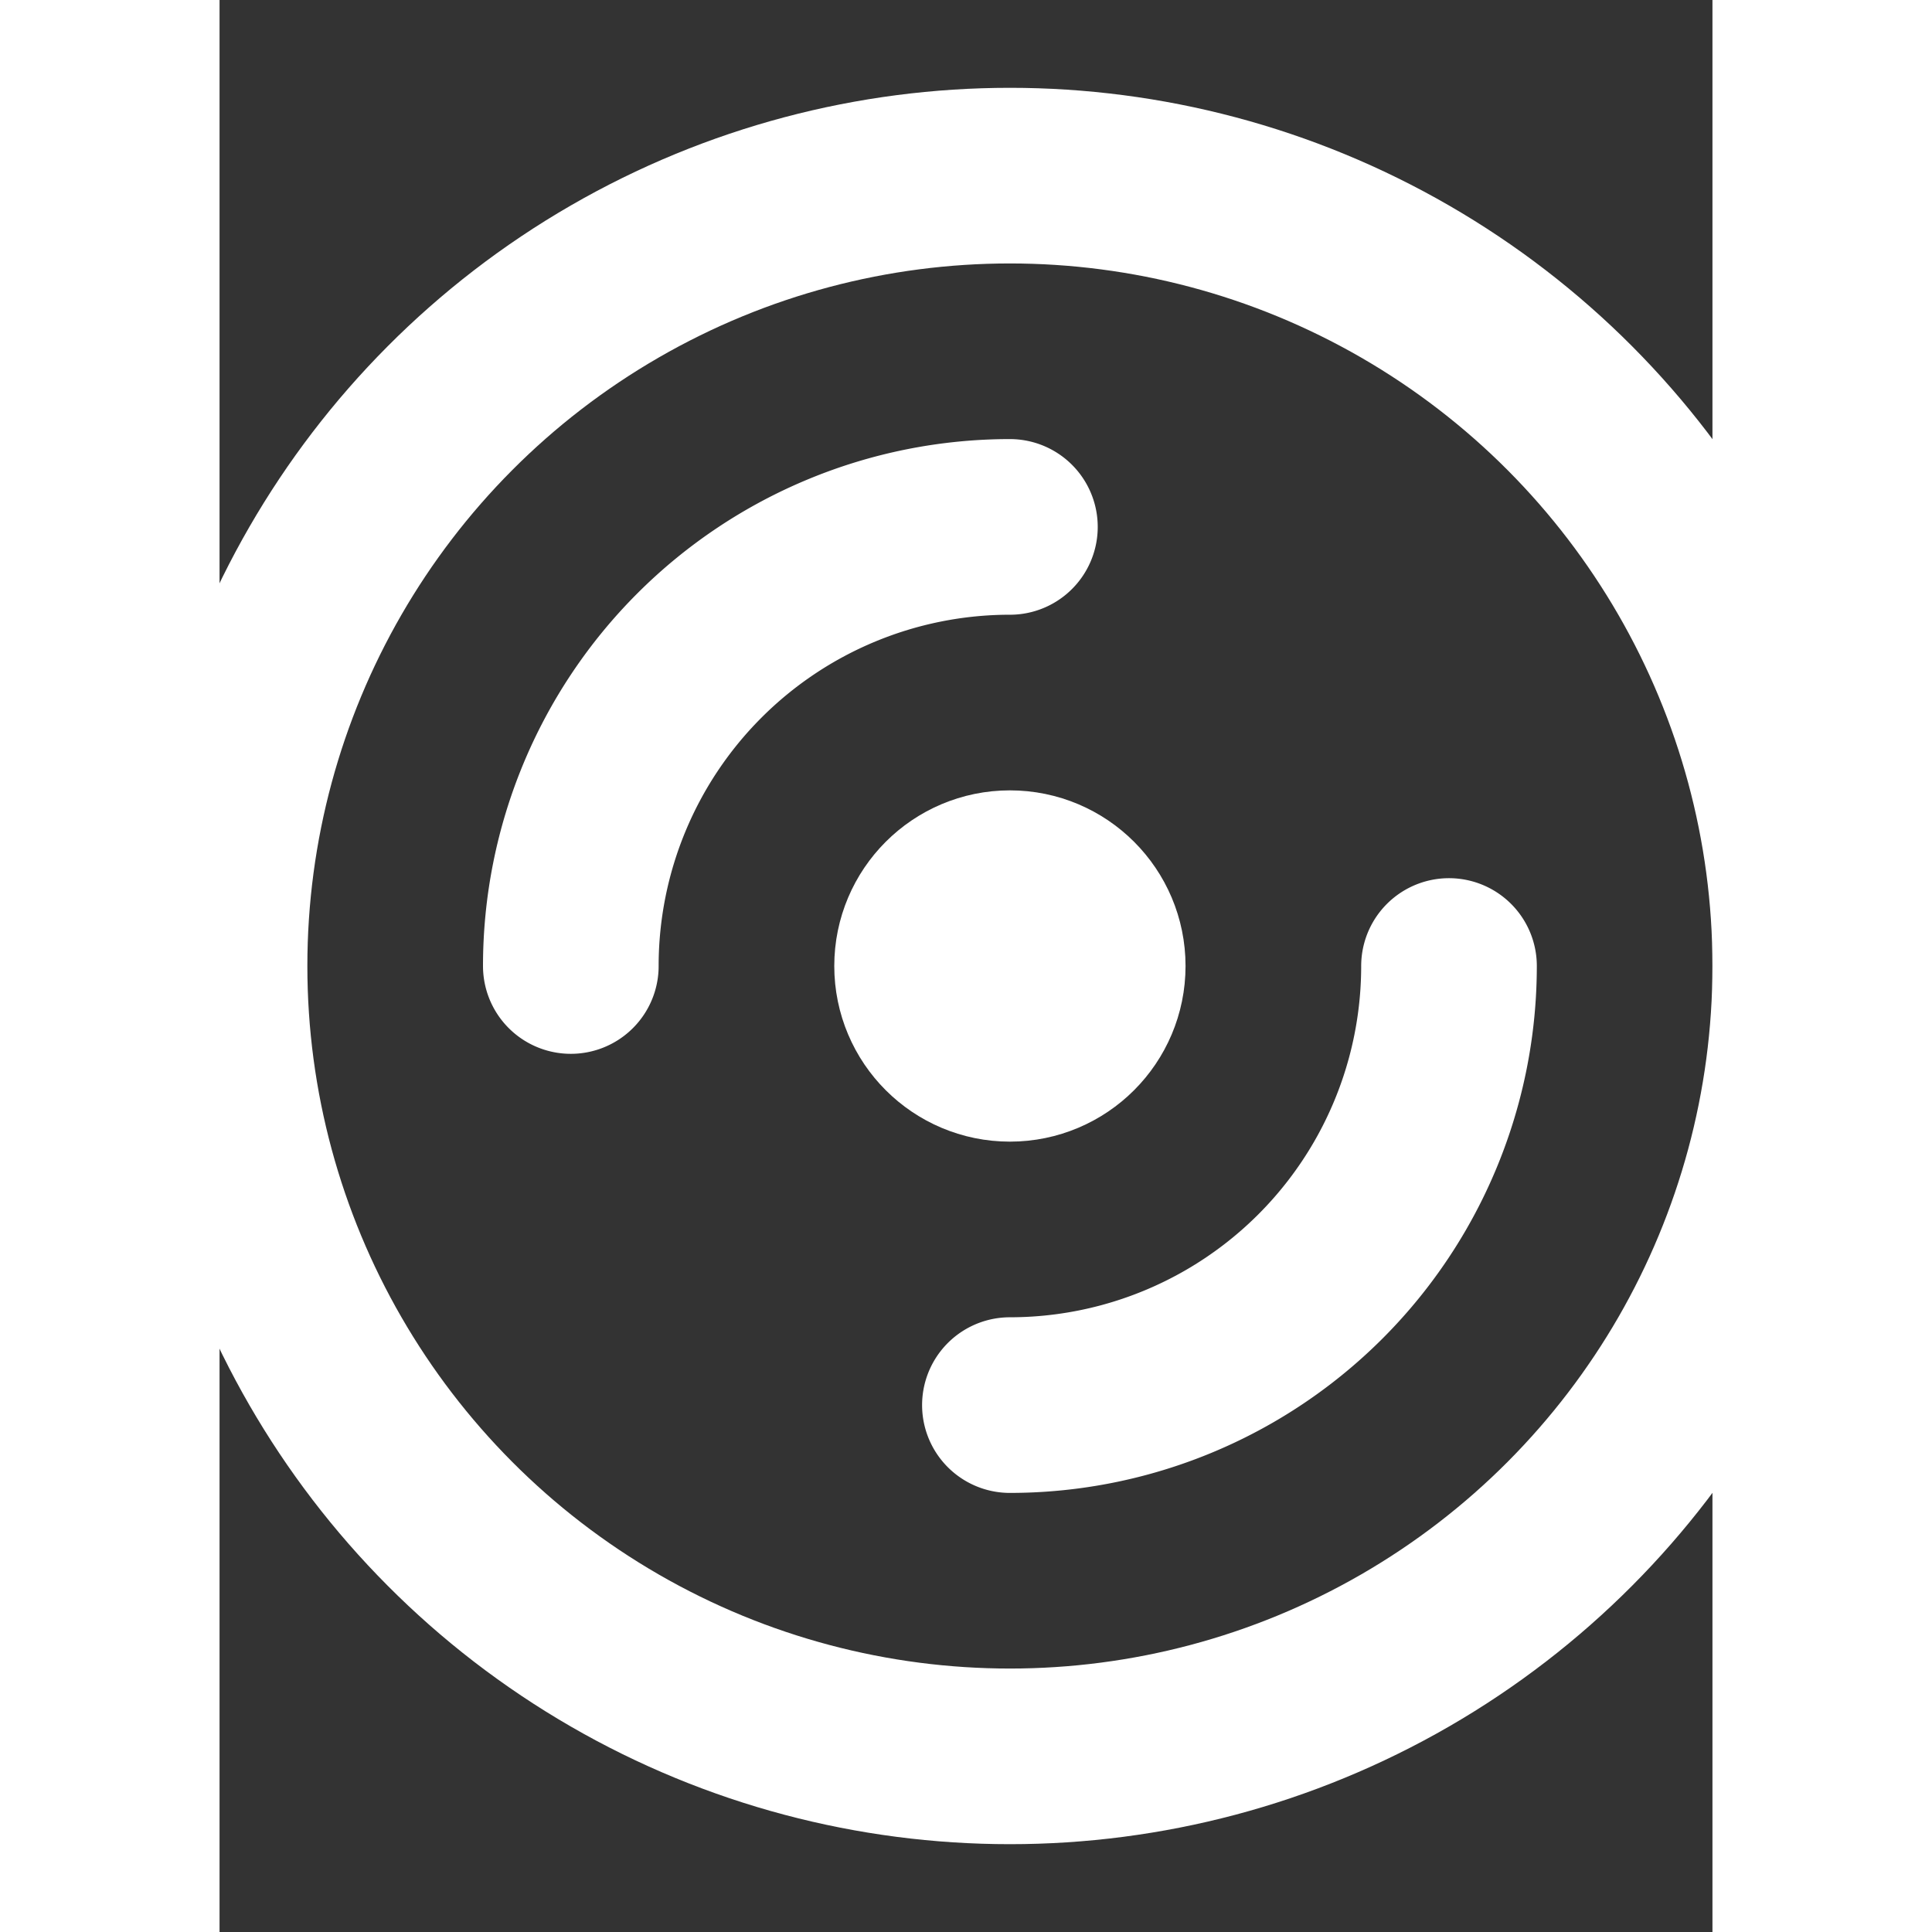 <svg xmlns="http://www.w3.org/2000/svg" width="1em" height="1em" viewBox="3 1 17 22" stroke-width="2" stroke="white" fill="none" stroke-linecap="round" stroke-linejoin="round" class="icon icon-tabler icon-tabler-disc">
    <rect x="3" y="1" width="17" height="22" fill="#333333" stroke="none"/>
    <path stroke="none" d="M0 0h24v24H0z" fill="none"></path>
    <circle cx="12" cy="12" r="9"></circle>
    <circle cx="12" cy="12" r="1"></circle>
    <path d="M7 12a5 5 0 0 1 5 -5"></path>
    <path d="M12 17a5 5 0 0 0 5 -5"></path>
</svg>